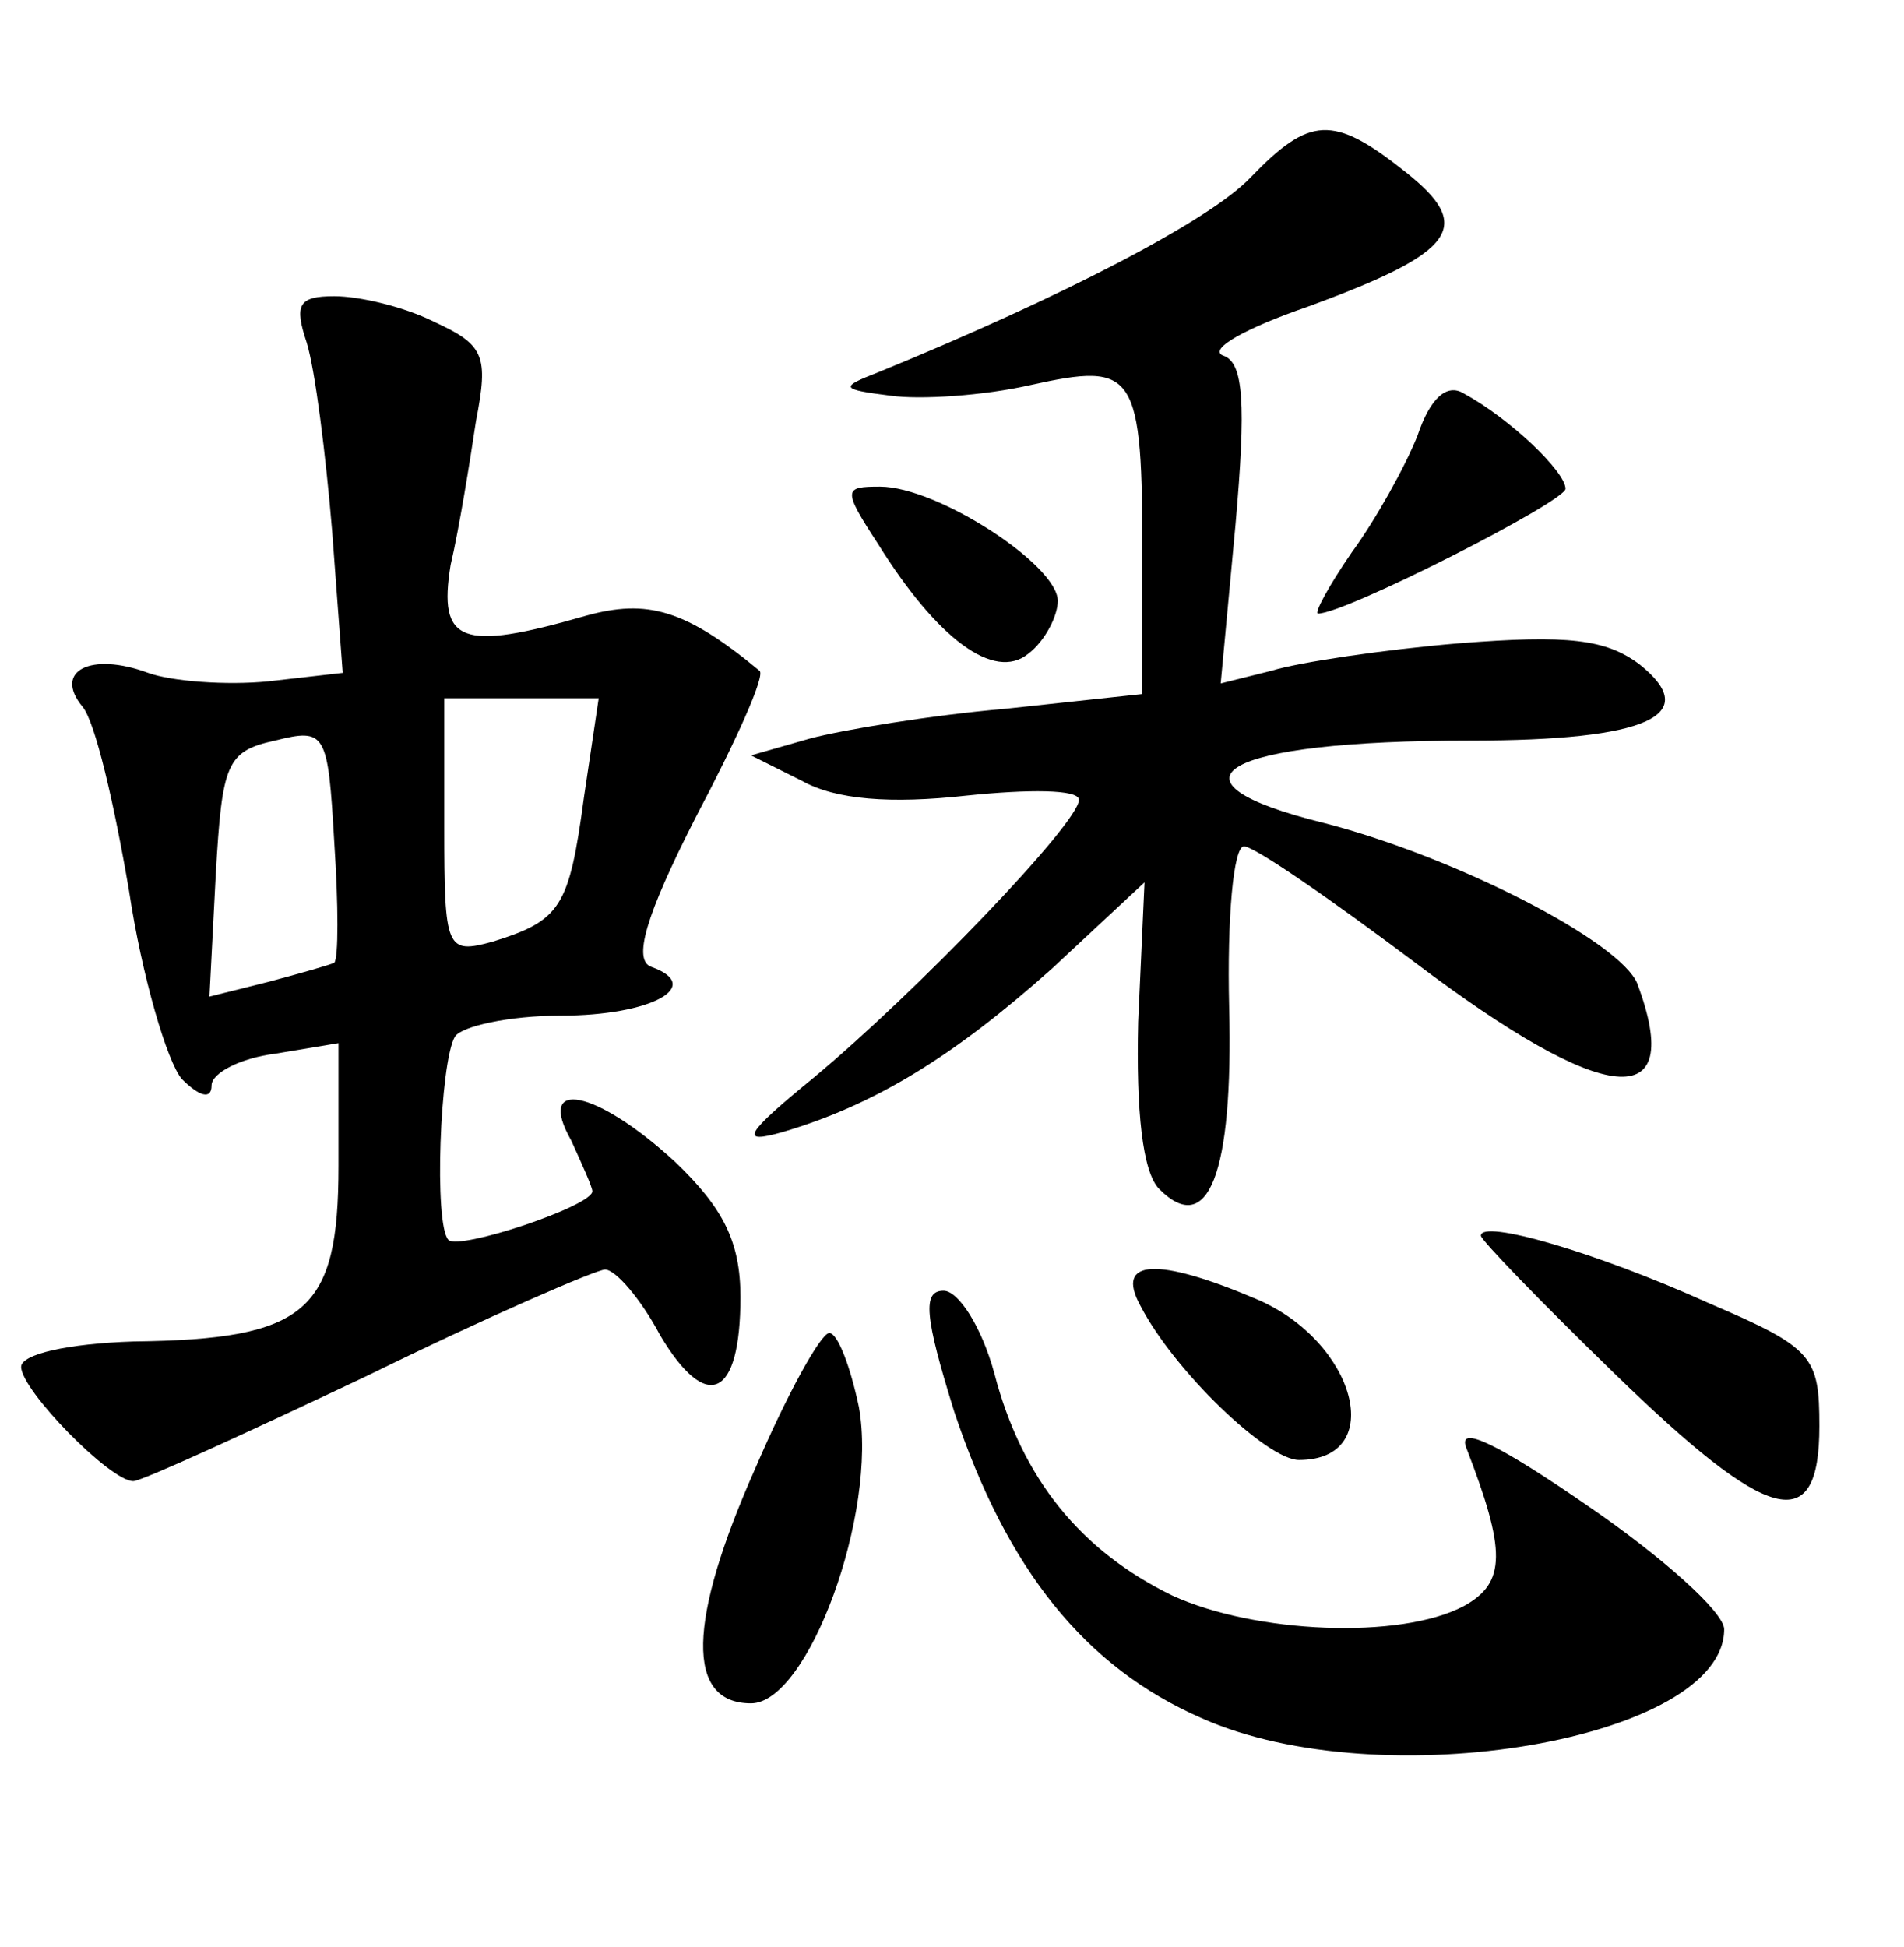 <?xml version="1.0" standalone="no"?>
<!DOCTYPE svg PUBLIC "-//W3C//DTD SVG 20010904//EN"
 "http://www.w3.org/TR/2001/REC-SVG-20010904/DTD/svg10.dtd">
<svg version="1.0" xmlns="http://www.w3.org/2000/svg"
 width="90pt" height="92pt" viewBox="0 0 90 92"
 preserveAspectRatio="xMidYMid meet">
<g transform="translate(0,92) scale(0.1,-0.1)"
fill="#000000" stroke="none">
<path d="M591 836 c-19 -20 -88 -56 -176 -92 -18 -7 -18 -8 6 -11 14 -2 44 0
66 5 50 11 53 7 53 -83 l0 -63 -65 -7 c-35 -3 -77 -10 -92 -14 l-28 -8 24 -12
c16 -9 42 -11 78 -7 29 3 53 3 53 -2 0 -11 -77 -91 -125 -131 -33 -27 -36 -32
-15 -26 44 13 81 36 127 77 l44 41 -3 -66 c-1 -42 2 -71 10 -79 23 -23 35 7
33 86 -1 42 2 76 7 76 5 0 41 -25 81 -55 90 -68 128 -72 105 -10 -8 20 -86 60
-148 76 -81 20 -49 39 69 39 84 0 110 12 80 36 -16 12 -34 14 -85 10 -36 -3
-76 -9 -89 -13 l-24 -6 7 75 c5 57 4 77 -6 80 -7 3 11 13 40 23 71 26 79 38
46 64 -34 27 -45 26 -73 -3z"/>
<path d="M145 758 c4 -13 9 -53 12 -89 l5 -67 -35 -4 c-20 -2 -46 0 -57 4 -27
10 -45 1 -31 -16 6 -7 15 -46 22 -87 6 -40 18 -81 25 -89 8 -8 14 -10 14 -3 0
6 14 13 30 15 l30 5 0 -58 c0 -69 -15 -82 -97 -83 -31 -1 -53 -6 -53 -12 0
-11 42 -54 53 -54 4 0 54 23 111 50 57 28 108 50 112 50 5 0 17 -14 26 -31 22
-37 38 -30 38 18 0 26 -8 42 -31 64 -37 34 -66 40 -49 10 5 -11 10 -22 10 -24
0 -7 -63 -28 -68 -23 -7 7 -4 84 3 96 3 5 26 10 50 10 43 0 68 14 43 23 -9 3
-3 24 21 71 19 36 33 67 30 69 -35 29 -53 34 -82 26 -59 -17 -70 -13 -64 24 4
17 9 48 12 68 6 31 4 36 -20 47 -14 7 -35 12 -47 12 -17 0 -19 -4 -13 -22z
m131 -215 c-7 -52 -11 -58 -43 -68 -22 -6 -23 -4 -23 54 l0 61 36 0 37 0 -7
-47z m-118 -78 c-2 -1 -16 -5 -31 -9 l-28 -7 3 58 c3 52 5 58 28 63 24 6 25 4
28 -48 2 -30 2 -55 0 -57z"/>
<path d="M670 714 c-6 -15 -20 -40 -31 -55 -11 -16 -18 -29 -16 -29 13 0 117
53 117 59 0 8 -26 33 -48 45 -8 5 -16 -2 -22 -20z"/>
<path d="M415 663 c28 -45 55 -65 71 -52 8 6 14 18 14 25 0 17 -57 54 -84 54
-17 0 -18 -1 -1 -27z"/>
<path d="M700 336 c0 -2 28 -31 63 -65 73 -71 97 -78 97 -25 0 33 -3 37 -52
58 -53 24 -108 40 -108 32z"/>
<path d="M539 303 c16 -31 60 -73 75 -73 42 0 27 56 -20 76 -47 20 -67 19 -55
-3z"/>
<path d="M451 253 c25 -75 62 -121 117 -145 85 -38 247 -10 247 42 0 8 -29 34
-64 58 -42 29 -62 39 -58 28 19 -49 19 -64 -1 -75 -30 -16 -99 -13 -138 5 -43
21 -71 55 -84 105 -6 22 -17 39 -24 39 -10 0 -9 -12 5 -57z"/>
<path d="M357 226 c-32 -72 -33 -111 -2 -111 27 0 60 90 51 140 -4 19 -10 35
-14 35 -4 0 -20 -29 -35 -64z"/>
</g>
</svg>
